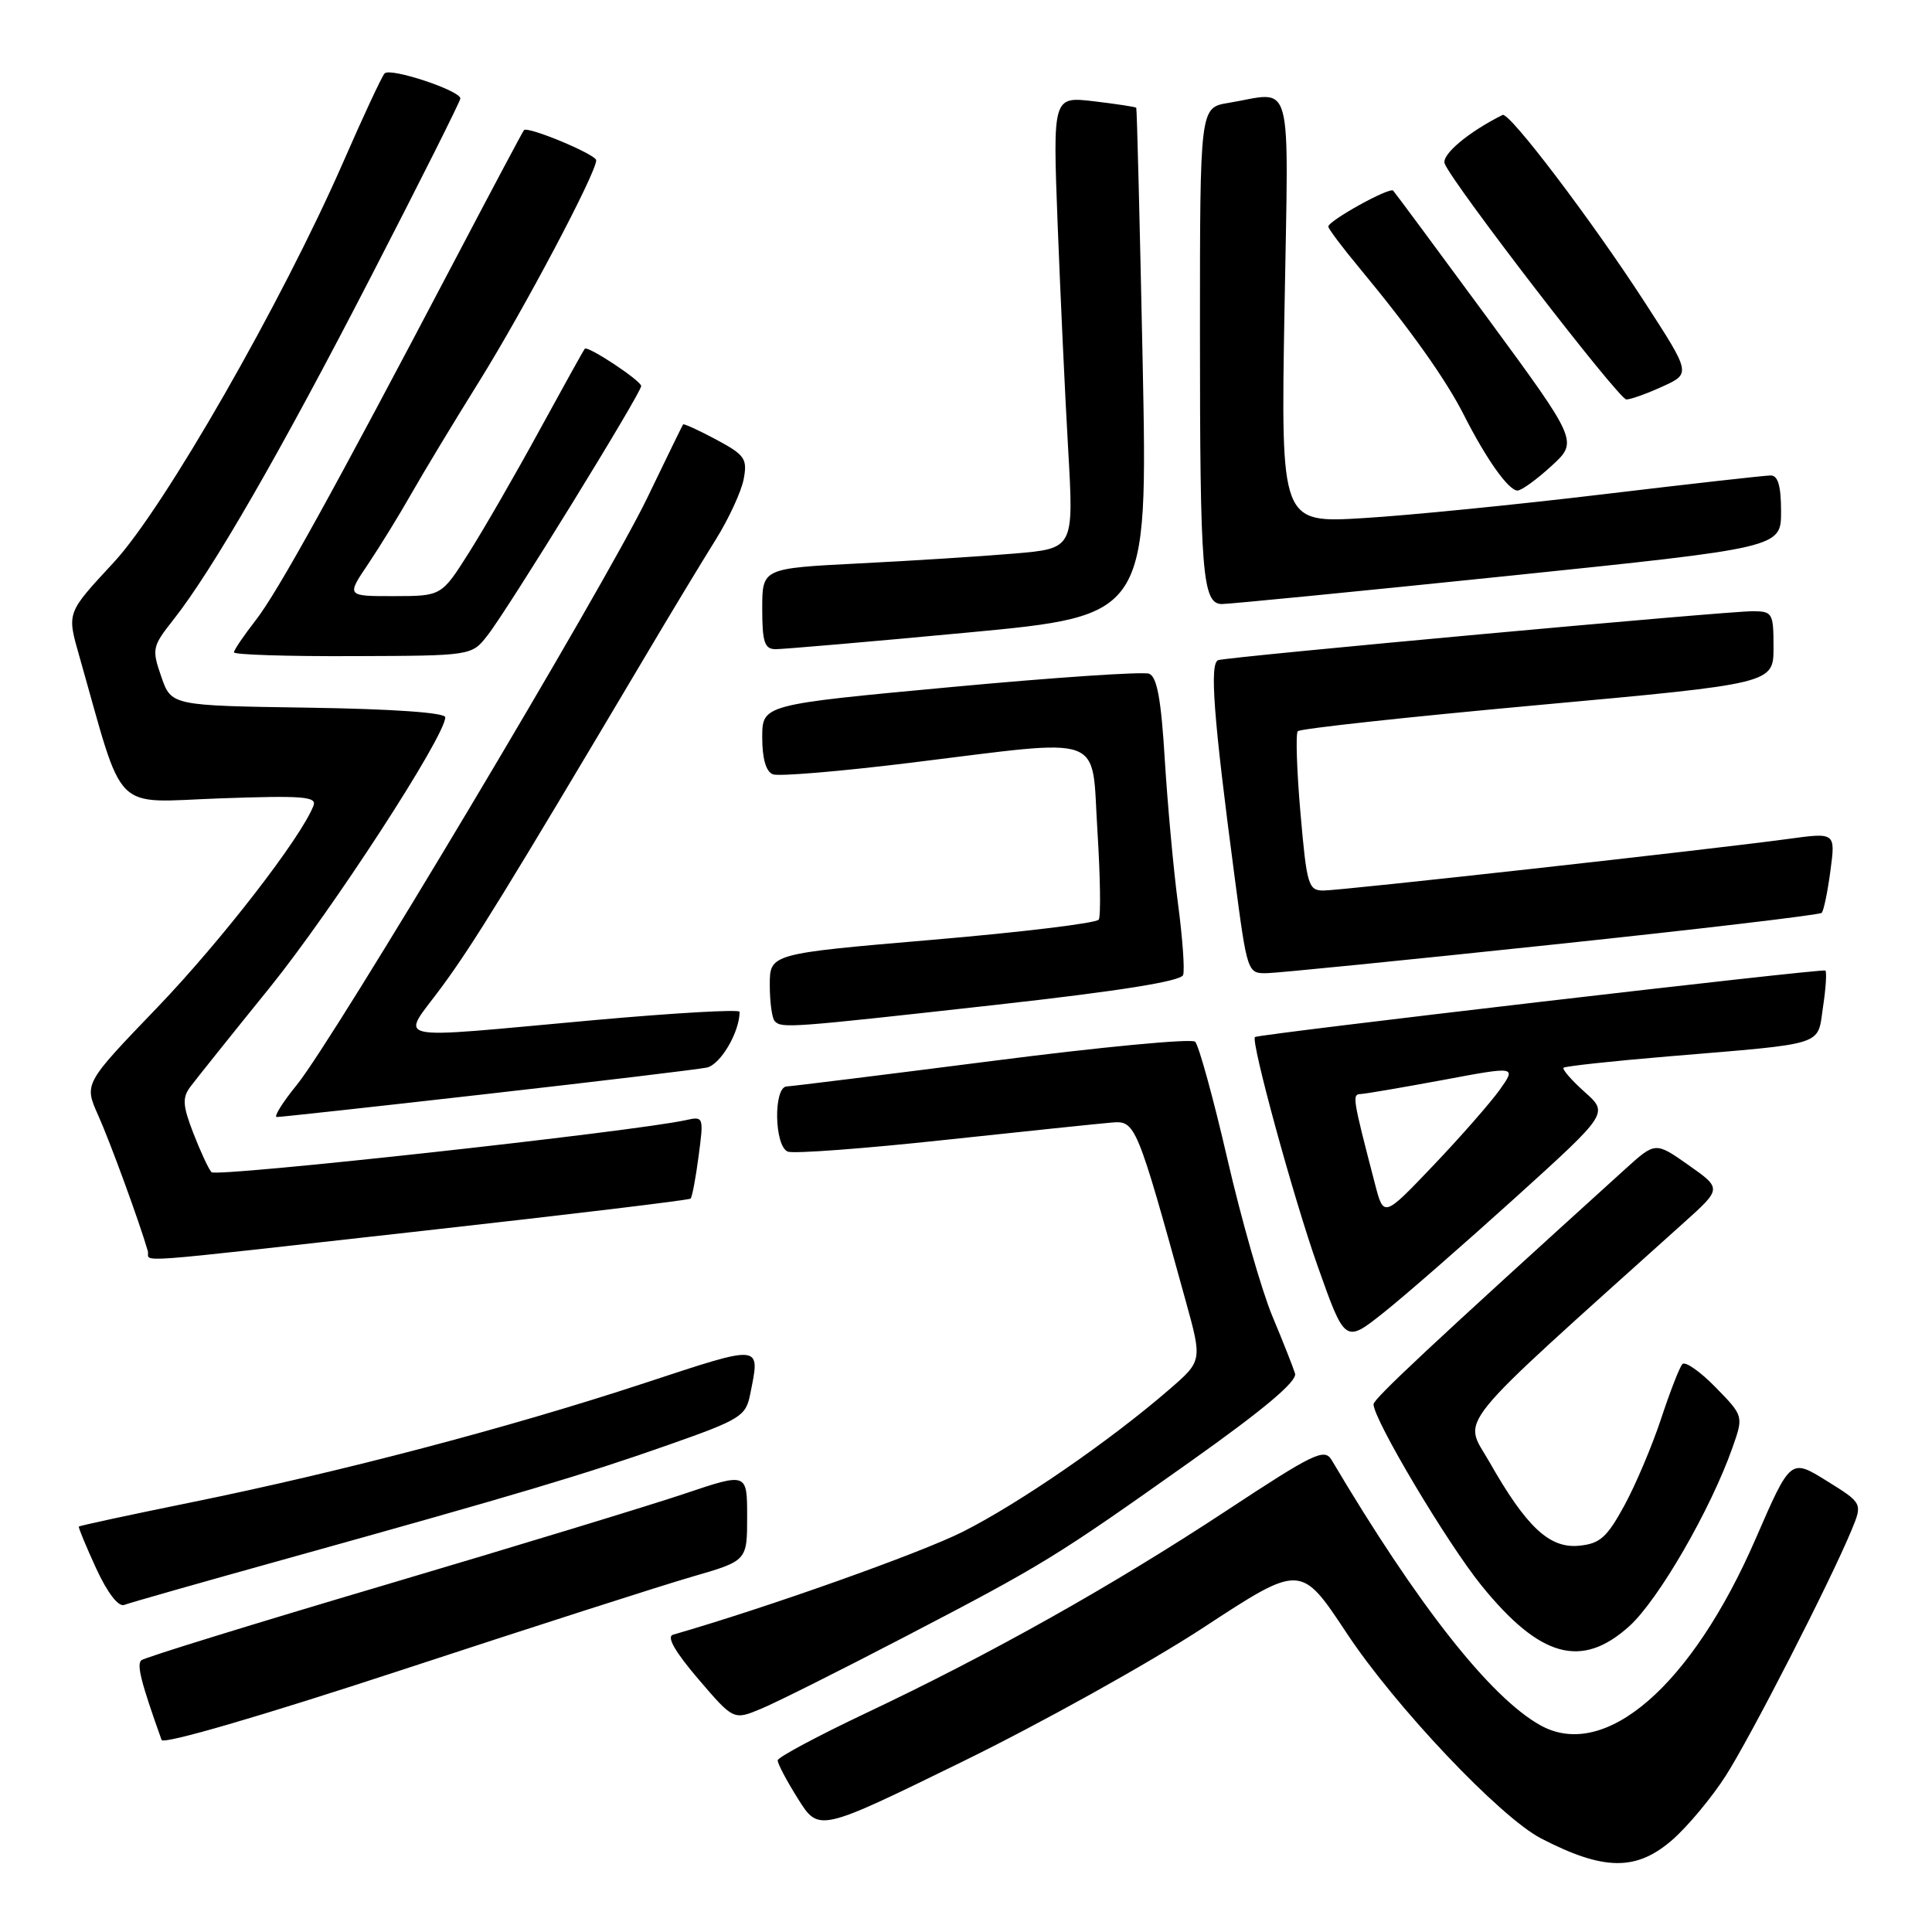 <?xml version="1.0" encoding="UTF-8" standalone="no"?>
<!DOCTYPE svg PUBLIC "-//W3C//DTD SVG 1.1//EN" "http://www.w3.org/Graphics/SVG/1.1/DTD/svg11.dtd" >
<svg xmlns="http://www.w3.org/2000/svg" xmlns:xlink="http://www.w3.org/1999/xlink" version="1.1" viewBox="0 0 256 256">
 <g >
 <path fill="currentColor"
d=" M 221.64 243.75 C 223.67 241.96 226.83 238.17 228.65 235.33 C 231.97 230.15 242.45 209.70 245.30 202.84 C 246.82 199.19 246.82 199.19 242.04 196.22 C 237.26 193.25 237.26 193.25 232.64 203.88 C 224.17 223.39 212.68 233.36 204.13 228.62 C 197.48 224.93 187.83 212.67 176.45 193.46 C 175.50 191.86 174.11 192.53 162.45 200.21 C 147.44 210.09 131.21 219.21 114.73 227.00 C 108.34 230.03 103.08 232.84 103.05 233.25 C 103.02 233.67 104.24 235.97 105.75 238.37 C 108.50 242.74 108.50 242.74 127.50 233.44 C 137.95 228.33 152.32 220.33 159.43 215.68 C 172.36 207.21 172.36 207.21 178.41 216.35 C 184.84 226.09 198.75 240.78 204.20 243.60 C 212.53 247.91 216.85 247.95 221.64 243.75 Z  M 91.75 208.91 C 99.00 206.81 99.00 206.81 99.00 200.97 C 99.00 195.13 99.00 195.13 90.75 197.91 C 86.21 199.44 68.33 204.89 51.00 210.02 C 33.67 215.15 19.15 219.63 18.73 219.99 C 18.08 220.54 18.70 222.98 21.41 230.55 C 21.63 231.18 34.53 227.42 53.14 221.31 C 70.39 215.64 87.76 210.06 91.75 208.91 Z  M 119.79 216.94 C 138.32 207.29 139.78 206.39 157.78 193.63 C 167.49 186.74 171.91 183.02 171.60 182.00 C 171.35 181.18 170.00 177.75 168.59 174.39 C 167.19 171.03 164.50 161.66 162.63 153.55 C 160.76 145.45 158.83 138.47 158.36 138.03 C 157.89 137.59 145.80 138.74 131.50 140.58 C 117.20 142.41 104.94 143.93 104.25 143.96 C 102.46 144.02 102.59 151.91 104.40 152.60 C 105.17 152.89 114.51 152.20 125.15 151.05 C 135.79 149.91 145.78 148.87 147.35 148.74 C 150.45 148.48 150.64 148.93 157.12 172.41 C 159.31 180.33 159.31 180.33 154.90 184.14 C 147.02 190.96 135.00 199.23 127.55 202.98 C 121.89 205.82 101.63 213.02 89.17 216.61 C 88.30 216.87 89.45 218.88 92.52 222.47 C 97.20 227.94 97.20 227.94 100.85 226.42 C 102.86 225.59 111.38 221.32 119.79 216.94 Z  M 215.90 215.47 C 219.76 211.98 226.66 200.04 229.55 191.85 C 231.04 187.63 231.04 187.63 227.32 183.82 C 225.27 181.72 223.29 180.34 222.92 180.75 C 222.55 181.16 221.28 184.43 220.10 188.00 C 218.92 191.57 216.73 196.75 215.23 199.50 C 212.91 203.74 212.00 204.55 209.21 204.82 C 205.30 205.19 202.25 202.33 197.35 193.71 C 193.89 187.62 191.81 190.17 223.14 161.99 C 228.15 157.49 228.15 157.49 223.75 154.39 C 219.35 151.29 219.35 151.29 215.37 154.89 C 189.63 178.22 182.00 185.35 182.00 186.07 C 182.00 188.09 191.73 204.43 196.28 210.06 C 204.06 219.66 209.57 221.19 215.90 215.47 Z  M 38.11 206.50 C 68.74 197.97 77.52 195.35 88.64 191.43 C 98.08 188.11 98.82 187.65 99.39 184.81 C 100.75 178.02 101.20 178.07 85.33 183.29 C 67.43 189.18 45.22 195.02 25.44 199.05 C 17.28 200.71 10.53 202.16 10.45 202.28 C 10.36 202.40 11.40 204.89 12.74 207.82 C 14.24 211.07 15.69 212.95 16.46 212.66 C 17.15 212.39 26.89 209.62 38.11 206.50 Z  M 200.82 158.67 C 213.14 147.51 213.14 147.51 209.97 144.69 C 208.23 143.13 206.98 141.69 207.18 141.48 C 207.39 141.28 213.62 140.60 221.03 139.98 C 242.20 138.21 240.78 138.66 241.56 133.42 C 241.94 130.94 242.07 128.77 241.87 128.60 C 241.52 128.30 166.75 137.03 166.29 137.41 C 165.70 137.91 171.40 158.76 174.59 167.75 C 178.22 178.00 178.22 178.00 183.36 173.91 C 186.19 171.66 194.04 164.80 200.82 158.67 Z  M 56.33 163.06 C 75.48 160.92 91.32 159.02 91.51 158.82 C 91.71 158.62 92.19 156.09 92.57 153.18 C 93.26 147.99 93.23 147.90 90.89 148.42 C 84.04 149.94 28.63 156.02 28.02 155.32 C 27.62 154.87 26.54 152.53 25.61 150.13 C 24.21 146.51 24.14 145.46 25.21 144.02 C 25.92 143.07 30.64 137.16 35.71 130.90 C 44.01 120.62 59.00 97.55 59.00 95.04 C 59.00 94.43 52.06 93.94 40.85 93.77 C 22.70 93.50 22.70 93.50 21.37 89.66 C 20.10 86.00 20.18 85.66 22.94 82.16 C 28.14 75.59 37.16 59.93 49.19 36.59 C 55.69 23.99 61.00 13.40 61.00 13.05 C 61.00 12.00 51.68 8.91 50.96 9.73 C 50.58 10.15 48.11 15.45 45.47 21.50 C 37.30 40.17 21.74 67.32 15.09 74.50 C 8.76 81.34 8.85 81.10 10.55 87.09 C 16.55 108.18 14.70 106.31 29.11 105.79 C 40.09 105.40 42.01 105.54 41.54 106.75 C 39.92 110.97 29.31 124.68 20.82 133.52 C 11.14 143.59 11.14 143.59 12.99 147.74 C 14.60 151.32 18.47 161.92 19.58 165.75 C 20.02 167.29 15.40 167.63 56.33 163.06 Z  M 64.50 144.96 C 79.35 143.28 92.47 141.70 93.65 141.46 C 95.46 141.08 98.00 136.77 98.00 134.07 C 98.00 133.72 89.34 134.22 78.75 135.17 C 50.83 137.69 53.09 138.18 58.55 130.75 C 62.74 125.05 67.00 118.12 85.48 87.00 C 88.90 81.22 93.12 74.25 94.84 71.50 C 96.56 68.75 98.22 65.15 98.54 63.50 C 99.05 60.78 98.71 60.29 94.89 58.24 C 92.57 57.00 90.60 56.10 90.51 56.24 C 90.41 56.39 88.27 60.77 85.75 66.00 C 80.22 77.46 44.22 137.77 39.33 143.75 C 37.43 146.09 36.23 148.01 36.68 148.01 C 37.13 148.02 49.65 146.65 64.50 144.96 Z  M 131.93 133.15 C 148.36 131.32 156.49 130.02 156.77 129.19 C 157.00 128.51 156.69 124.25 156.09 119.73 C 155.49 115.20 154.71 106.62 154.34 100.66 C 153.86 92.66 153.31 89.67 152.26 89.27 C 151.48 88.97 139.62 89.77 125.92 91.05 C 101.00 93.37 101.00 93.37 101.00 97.72 C 101.00 100.53 101.50 102.25 102.41 102.60 C 103.18 102.90 111.39 102.21 120.66 101.07 C 146.88 97.85 144.59 97.02 145.41 110.01 C 145.79 116.06 145.88 121.39 145.59 121.85 C 145.31 122.32 135.38 123.52 123.54 124.53 C 102.00 126.37 102.00 126.37 102.00 130.52 C 102.00 132.80 102.30 134.97 102.67 135.33 C 103.61 136.27 104.65 136.19 131.93 133.15 Z  M 205.69 125.17 C 225.05 123.13 241.10 121.23 241.38 120.96 C 241.65 120.69 242.17 118.18 242.54 115.38 C 243.22 110.30 243.22 110.30 236.89 111.17 C 226.74 112.55 177.71 118.00 175.36 118.00 C 173.36 118.00 173.15 117.28 172.32 107.75 C 171.83 102.11 171.67 97.23 171.96 96.89 C 172.26 96.55 186.56 95.00 203.75 93.43 C 235.00 90.58 235.00 90.58 235.00 85.79 C 235.00 81.23 234.87 81.00 232.25 80.99 C 228.88 80.97 162.93 87.01 161.43 87.47 C 160.25 87.83 160.78 94.95 163.60 116.25 C 165.27 128.92 165.30 129.00 167.89 128.95 C 169.33 128.92 186.34 127.22 205.69 125.17 Z  M 64.60 84.19 C 67.34 80.69 85.01 52.00 84.96 51.15 C 84.91 50.41 77.88 45.77 77.49 46.21 C 77.34 46.37 74.65 51.22 71.49 57.00 C 68.34 62.78 64.13 70.08 62.13 73.24 C 58.50 78.98 58.50 78.98 52.20 78.99 C 45.90 79.00 45.90 79.00 48.77 74.75 C 50.34 72.41 52.90 68.25 54.46 65.50 C 56.02 62.75 60.09 56.00 63.52 50.50 C 69.47 40.93 79.00 22.92 79.00 21.24 C 79.00 20.47 69.96 16.70 69.43 17.24 C 69.29 17.38 65.16 25.15 60.25 34.50 C 44.15 65.15 36.80 78.44 33.88 82.19 C 32.30 84.22 31.00 86.13 31.00 86.44 C 31.00 86.75 38.09 86.98 46.75 86.94 C 62.50 86.89 62.50 86.89 64.60 84.19 Z  M 128.29 83.81 C 152.08 81.57 152.08 81.57 151.41 48.04 C 151.03 29.59 150.65 14.40 150.56 14.28 C 150.47 14.16 147.95 13.78 144.95 13.42 C 139.50 12.78 139.50 12.78 140.14 29.64 C 140.50 38.91 141.12 52.39 141.54 59.59 C 142.29 72.68 142.29 72.68 134.39 73.35 C 130.05 73.72 120.76 74.31 113.75 74.66 C 101.00 75.31 101.00 75.31 101.00 80.65 C 101.00 85.07 101.30 86.00 102.75 86.02 C 103.71 86.03 115.21 85.04 128.29 83.81 Z  M 199.75 76.32 C 236.00 72.57 236.00 72.57 236.00 67.79 C 236.00 64.41 235.60 63.00 234.63 63.00 C 233.88 63.00 223.91 64.12 212.46 65.49 C 201.02 66.86 186.72 68.29 180.69 68.65 C 169.72 69.32 169.72 69.32 170.20 41.16 C 170.74 9.34 171.51 12.19 162.75 13.64 C 159.00 14.26 159.00 14.26 159.00 44.01 C 159.00 75.95 159.32 79.98 161.88 80.04 C 162.77 80.05 179.81 78.38 199.75 76.32 Z  M 205.57 61.75 C 209.12 58.50 209.12 58.50 197.07 42.09 C 190.44 33.07 184.83 25.50 184.60 25.26 C 184.10 24.77 176.02 29.25 176.01 30.02 C 176.00 30.30 177.86 32.78 180.14 35.52 C 186.88 43.65 191.58 50.26 193.99 55.02 C 196.94 60.84 199.89 65.00 201.08 65.00 C 201.60 65.00 203.62 63.54 205.57 61.75 Z  M 220.28 51.22 C 224.06 49.50 224.06 49.50 217.93 40.04 C 210.86 29.13 199.98 14.79 199.10 15.23 C 194.55 17.50 190.98 20.51 191.43 21.68 C 192.43 24.28 214.48 52.91 215.50 52.93 C 216.05 52.94 218.20 52.17 220.28 51.22 Z  M 182.20 156.91 C 179.19 145.34 179.14 145.00 180.33 144.96 C 180.97 144.93 185.87 144.09 191.22 143.10 C 200.93 141.28 200.93 141.28 198.73 144.39 C 197.51 146.10 193.56 150.61 189.94 154.41 C 183.35 161.33 183.35 161.33 182.20 156.91 Z "/>
</g>
</svg>